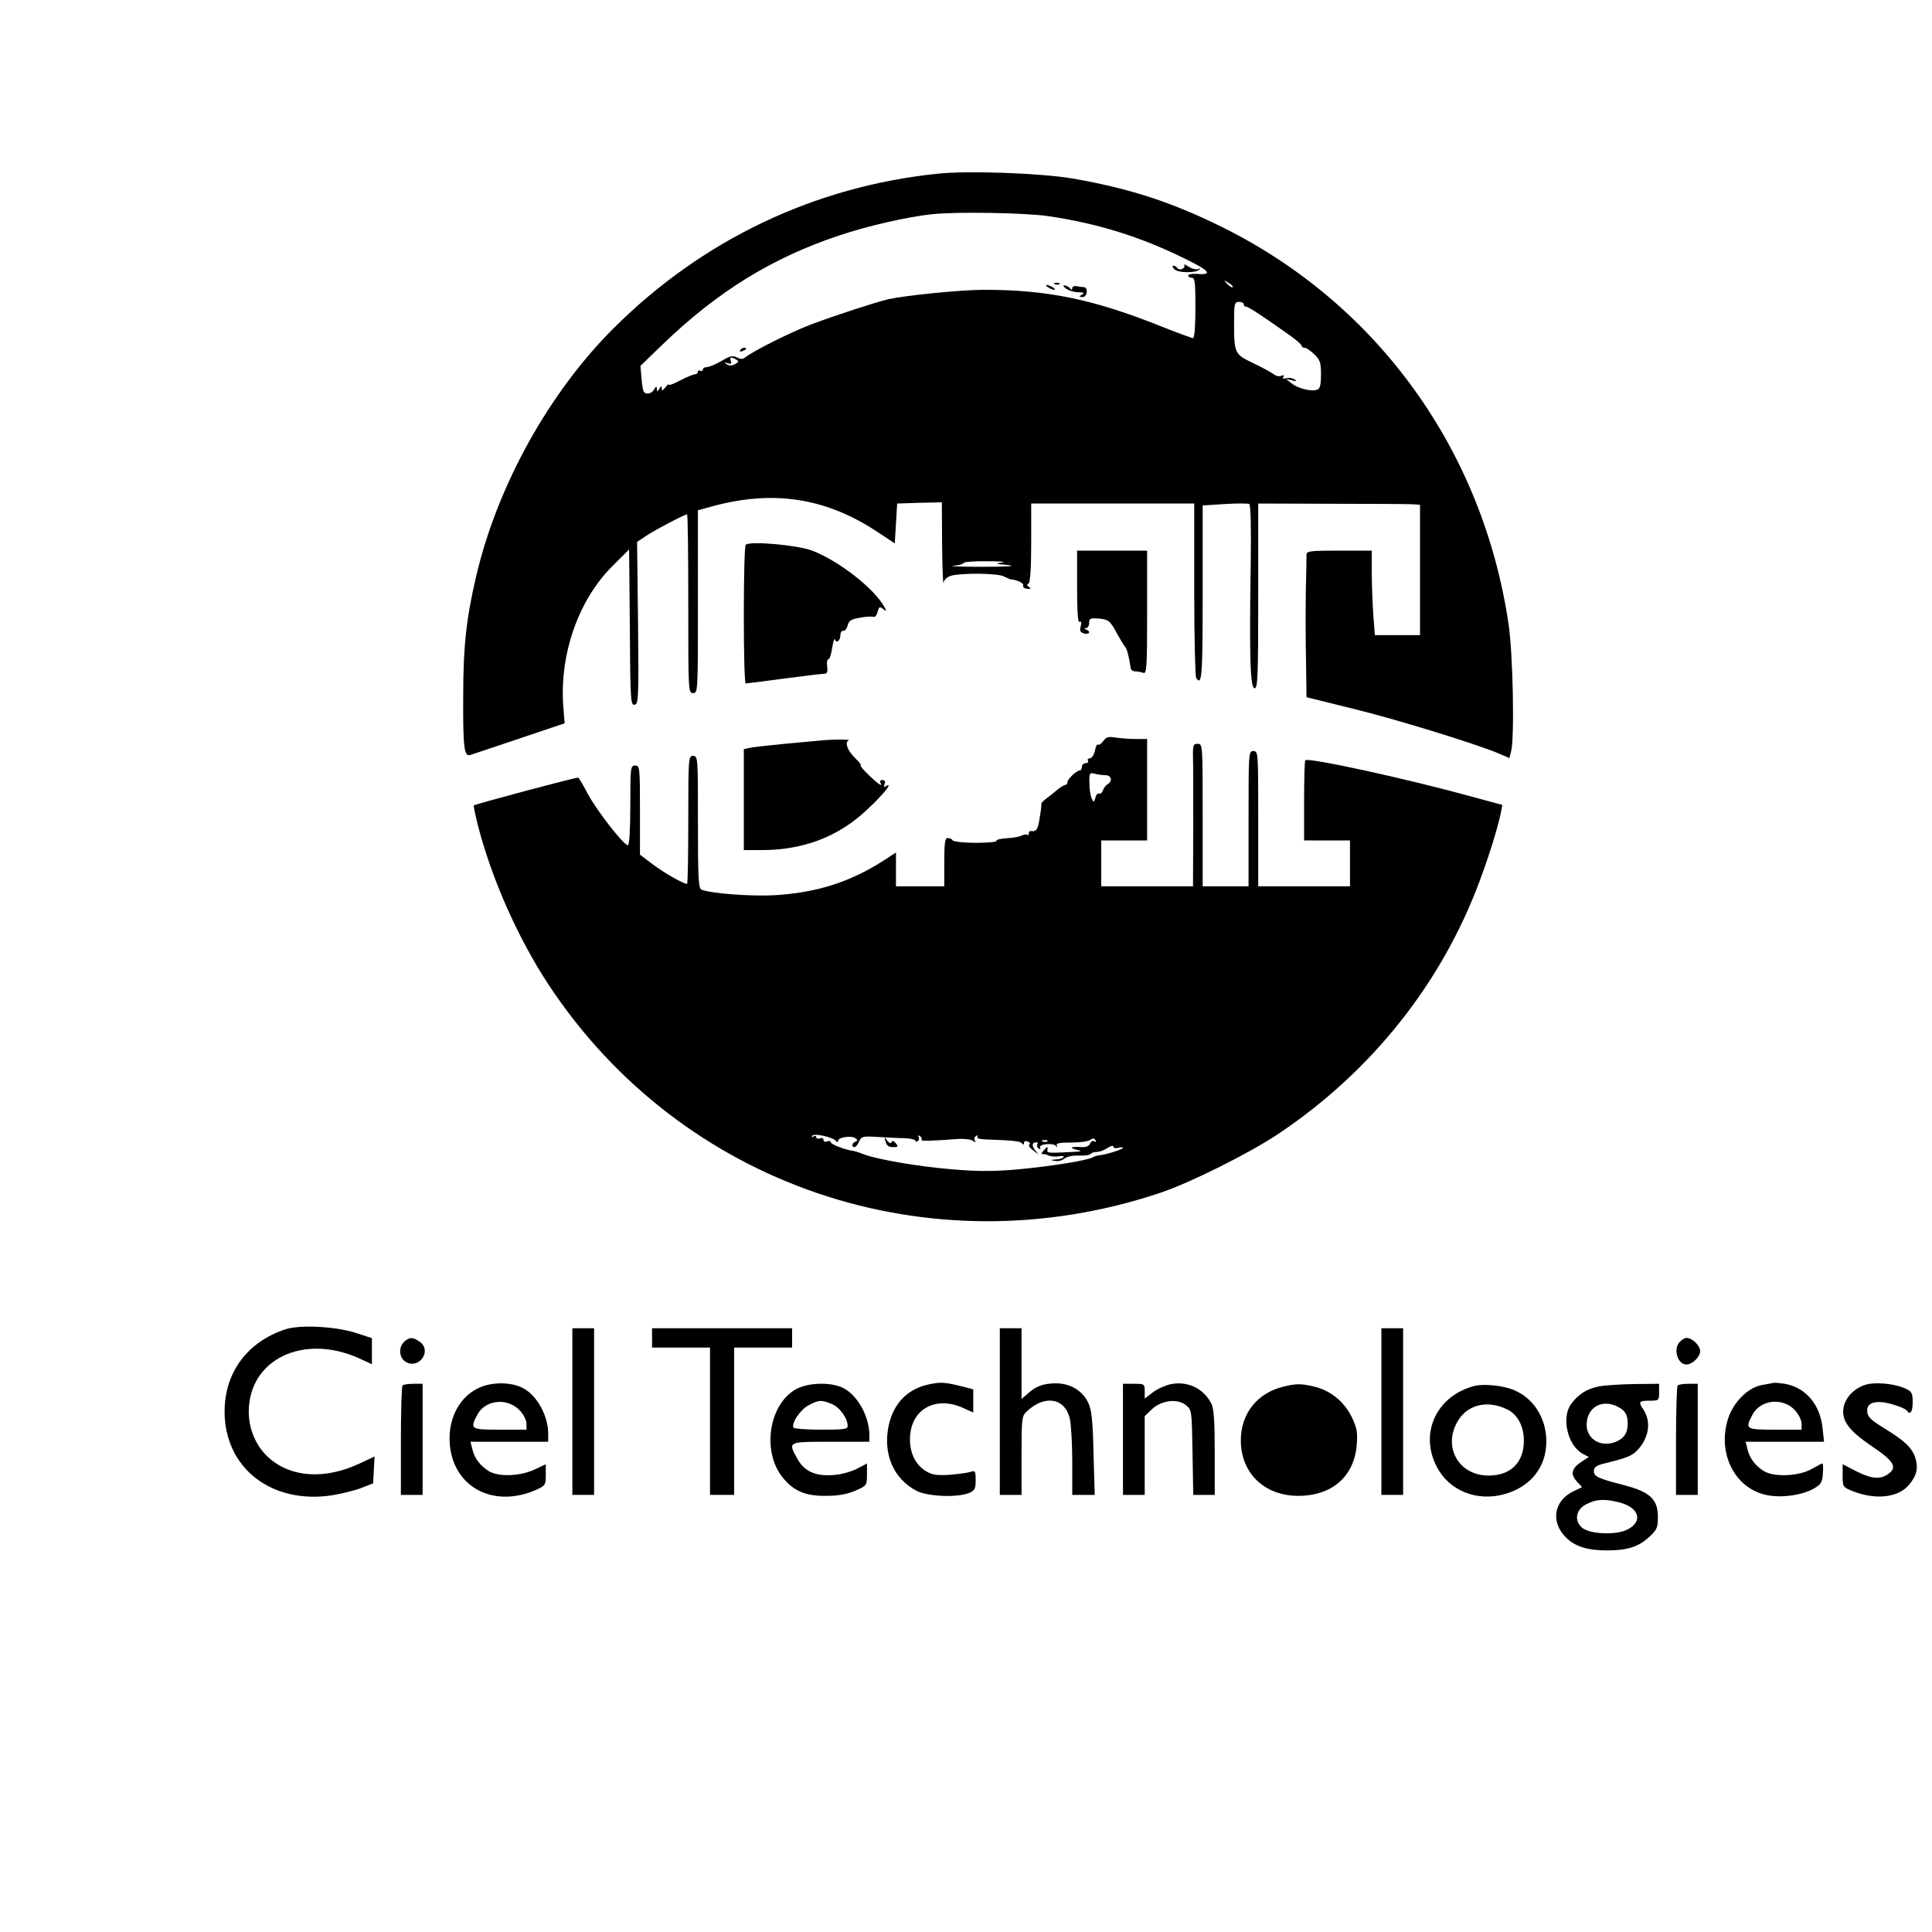 <?xml version="1.0" standalone="no"?>
<!DOCTYPE svg PUBLIC "-//W3C//DTD SVG 20010904//EN"
 "http://www.w3.org/TR/2001/REC-SVG-20010904/DTD/svg10.dtd">
<svg version="1.0" xmlns="http://www.w3.org/2000/svg"
 width="16pt" height="16pt" viewBox="0 0 16 16"
 preserveAspectRatio="xMidYMid meet">
<g transform="translate(0,16) scale(0.002,-0.002)"
fill="#000000" stroke="none">
<path d="M3885 7281 c-511 -52 -977 -274 -1344 -640 -269 -268 -482 -654 -569
-1026 -41 -174 -54 -292 -54 -500 -1 -214 4 -250 30 -241 10 3 101 34 203 68
l187 63 -6 76 c-14 214 64 435 203 574 l70 70 3 -323 c2 -301 3 -323 20 -320
16 3 17 27 14 339 l-4 335 39 26 c39 26 158 88 168 88 3 0 5 -166 5 -370 0
-363 0 -370 20 -370 20 0 20 7 20 378 l0 379 58 16 c255 70 475 36 692 -110
l65 -43 5 82 5 83 93 3 92 2 1 -177 c1 -98 4 -168 6 -156 2 13 15 24 31 29 45
12 193 11 219 -3 13 -6 26 -12 28 -12 27 -2 55 -16 52 -25 -3 -7 5 -13 16 -14
16 -1 18 1 8 7 -9 6 -10 11 -2 15 7 5 11 62 11 169 l0 162 338 0 337 0 0 -355
c0 -195 4 -361 8 -367 24 -37 27 8 27 351 l0 363 92 6 c50 3 96 3 101 0 6 -4
8 -100 6 -247 -6 -388 -2 -516 16 -516 13 0 15 49 15 383 l0 382 303 -1 c166
0 317 -1 335 -2 l32 -2 0 -270 0 -270 -94 0 -93 0 -7 92 c-3 50 -6 129 -6 175
l0 83 -135 0 c-122 0 -135 -2 -135 -17 0 -10 -1 -81 -3 -158 -1 -77 -1 -206 1
-286 l2 -146 190 -47 c181 -44 511 -146 606 -186 l44 -19 7 27 c15 54 8 412
-11 532 -107 715 -539 1316 -1176 1635 -212 106 -391 165 -630 206 -130 22
-426 33 -555 20z m456 -176 c204 -30 384 -86 567 -177 103 -50 116 -68 46 -62
-19 1 -34 -2 -34 -7 0 -5 7 -9 15 -9 13 0 15 -21 15 -125 0 -75 -4 -125 -10
-125 -5 0 -65 22 -133 49 -280 112 -470 151 -732 151 -95 0 -324 -23 -397 -39
-51 -12 -226 -69 -321 -105 -90 -35 -238 -109 -274 -138 -8 -6 -19 -5 -32 2
-17 9 -29 6 -64 -15 -24 -14 -51 -25 -60 -25 -10 0 -17 -5 -17 -11 0 -5 -4 -7
-10 -4 -5 3 -10 1 -10 -4 0 -6 -6 -11 -13 -11 -6 0 -33 -11 -60 -25 -26 -14
-47 -22 -47 -18 0 5 -7 -1 -15 -11 -11 -14 -15 -16 -15 -5 0 12 -2 12 -10 -1
-9 -13 -10 -13 -10 0 -1 12 -3 11 -11 -2 -11 -19 -34 -24 -44 -9 -3 6 -7 31
-9 58 l-4 48 91 88 c228 220 454 359 729 451 118 40 288 79 388 89 100 11 385
6 481 -8z m763 -294 c-2 -3 -12 3 -22 13 -16 17 -16 18 5 5 12 -7 20 -15 17
-18z m46 -71 c0 -5 4 -10 10 -10 9 0 69 -39 183 -120 26 -19 47 -37 47 -42 0
-4 5 -8 12 -8 7 0 25 -12 40 -27 24 -23 28 -34 28 -84 0 -40 -4 -58 -14 -62
-24 -10 -81 4 -107 25 l-24 19 25 -6 c19 -5 22 -4 10 4 -8 6 -23 8 -34 5 -12
-4 -16 -2 -12 5 5 7 1 9 -9 5 -8 -4 -22 -1 -30 6 -8 6 -45 27 -83 45 -80 38
-82 41 -82 168 0 80 2 87 20 87 11 0 20 -4 20 -10z m-2101 -229 c11 -7 10 -11
-6 -19 -13 -7 -24 -7 -34 0 -11 8 -10 9 5 4 13 -5 17 -2 12 9 -6 17 2 19 23 6z
m1101 -840 c-31 -5 -28 -6 25 -11 37 -4 -5 -7 -105 -7 -91 0 -146 2 -122 4 23
2 42 8 42 12 0 4 44 8 98 7 53 0 81 -2 62 -5z"/>
<path d="M4904 6902 c3 -5 -1 -12 -9 -16 -8 -3 -17 -1 -20 4 -4 6 -11 10 -16
10 -6 0 -4 -7 4 -15 16 -16 90 -16 104 -1 4 5 2 6 -5 2 -7 -4 -24 0 -39 9 -14
9 -23 13 -19 7z"/>
<path d="M4368 6823 c7 -3 16 -2 19 1 4 3 -2 6 -13 5 -11 0 -14 -3 -6 -6z"/>
<path d="M4340 6810 c8 -5 20 -10 25 -10 6 0 3 5 -5 10 -8 5 -19 10 -25 10 -5
0 -3 -5 5 -10z"/>
<path d="M4414 6805 c11 -8 34 -15 50 -15 24 0 27 -3 16 -10 -13 -8 -12 -10 3
-10 20 0 24 40 5 41 -7 0 -21 2 -30 4 -10 2 -18 -2 -18 -8 0 -8 -3 -8 -8 -2
-4 6 -14 11 -22 13 -10 1 -9 -2 4 -13z"/>
<path d="M3065 6550 c-3 -6 1 -7 9 -4 18 7 21 14 7 14 -6 0 -13 -4 -16 -10z"/>
<path d="M3088 5744 c-5 -4 -8 -135 -8 -291 0 -155 3 -283 8 -283 4 0 75 9
157 20 83 11 158 20 167 20 13 0 16 7 13 30 -2 17 0 30 5 30 5 0 12 21 16 48
4 26 9 41 11 34 7 -18 23 -4 23 19 0 10 5 18 12 17 6 -2 14 8 18 22 5 20 14
26 50 32 25 5 50 6 57 4 6 -3 14 7 17 21 6 21 9 23 23 11 14 -11 15 -11 6 7
-41 77 -190 193 -300 235 -60 23 -260 41 -275 24z"/>
<path d="M4460 5569 c0 -101 3 -148 10 -144 7 4 9 -2 5 -18 -5 -19 -2 -25 14
-30 22 -6 29 8 9 16 -10 4 -10 6 0 6 6 1 12 10 12 22 0 18 5 20 38 18 43 -4
49 -9 81 -69 14 -25 28 -47 31 -50 6 -4 17 -48 22 -87 1 -7 9 -13 19 -13 9 0
24 -3 33 -6 14 -6 16 21 16 250 l0 256 -145 0 -145 0 0 -151z"/>
<path d="M4568 4931 c-8 -11 -18 -18 -21 -14 -4 3 -10 -8 -13 -25 -4 -18 -13
-32 -21 -32 -8 0 -11 -4 -8 -10 3 -5 -1 -10 -9 -10 -9 0 -16 -7 -16 -15 0 -8
-4 -15 -8 -15 -14 0 -52 -36 -52 -49 0 -6 -4 -11 -8 -11 -5 0 -18 -8 -30 -17
-11 -10 -32 -26 -46 -37 -14 -10 -25 -21 -24 -25 1 -3 -2 -30 -7 -58 -7 -48
-14 -58 -37 -54 -5 0 -8 -4 -8 -11 0 -6 -3 -8 -6 -5 -4 3 -14 2 -24 -3 -9 -5
-37 -10 -63 -11 -25 -2 -44 -6 -41 -11 3 -4 -35 -8 -85 -8 -49 0 -93 5 -96 10
-3 6 -13 10 -21 10 -11 0 -14 -20 -14 -100 l0 -100 -100 0 -100 0 0 70 0 70
-52 -34 c-141 -90 -279 -133 -453 -143 -99 -5 -258 7 -300 23 -13 5 -15 48
-15 280 0 267 0 274 -20 274 -19 0 -20 -7 -20 -265 0 -146 -2 -265 -5 -265
-15 0 -96 46 -142 81 l-53 40 0 184 c0 178 -1 185 -20 185 -19 0 -20 -7 -20
-165 0 -98 -4 -165 -10 -165 -17 0 -128 142 -165 211 -20 38 -38 69 -41 69
-16 0 -423 -109 -432 -115 -2 -2 6 -39 17 -83 57 -221 165 -465 291 -657 549
-835 1578 -1185 2535 -864 125 42 371 165 490 245 385 258 676 624 833 1049
40 107 74 218 87 281 l6 31 -133 36 c-269 74 -670 161 -683 149 -3 -3 -5 -79
-5 -169 l0 -163 95 0 95 0 0 -95 0 -95 -190 0 -190 0 0 280 c0 273 0 280 -20
280 -20 0 -20 -7 -20 -280 l0 -280 -95 0 -95 0 0 295 c0 292 0 295 -21 295
-18 0 -20 -6 -19 -57 1 -32 1 -165 1 -295 l-1 -238 -190 0 -190 0 0 95 0 95
95 0 95 0 0 210 0 210 -47 0 c-27 0 -64 3 -84 6 -30 5 -39 2 -51 -15z m10
-141 c24 0 30 -24 9 -37 -8 -4 -17 -16 -20 -26 -4 -10 -11 -16 -16 -13 -5 3
-12 -4 -15 -17 -7 -21 -7 -21 -16 -2 -5 11 -9 40 -9 64 -1 40 1 43 22 37 12
-3 32 -6 45 -6z m-1116 -1515 c5 -6 8 -6 8 1 0 15 55 23 72 11 10 -7 10 -10 1
-14 -15 -5 -18 -23 -5 -23 5 0 14 10 19 23 10 22 16 23 79 19 38 -2 88 -5 111
-5 24 -1 43 -6 43 -10 0 -5 5 -5 10 -2 6 4 7 11 4 17 -4 7 -2 8 5 4 6 -4 9
-11 7 -15 -5 -7 33 -6 154 3 25 1 51 -2 59 -8 11 -8 13 -8 8 1 -4 6 -2 15 4
19 7 4 9 3 6 -3 -4 -6 9 -10 31 -11 116 -4 148 -7 154 -17 5 -6 8 -6 8 2 0 7
7 10 16 6 9 -3 11 -9 6 -12 -5 -3 2 -15 17 -25 26 -20 26 -20 8 0 -16 20 -14
34 5 34 5 0 7 -4 3 -9 -3 -5 0 -13 6 -17 7 -4 9 -3 6 3 -9 15 49 22 64 9 9 -8
10 -8 5 1 -5 9 12 12 60 12 36 0 71 5 79 11 10 8 15 8 21 -1 4 -8 3 -9 -5 -5
-6 4 -14 0 -17 -9 -4 -10 -17 -16 -33 -15 -44 3 -57 -2 -26 -10 28 -7 27 -8
-15 -10 -100 -5 -105 -5 -103 8 4 16 -2 15 -17 -4 -8 -8 -9 -14 -4 -13 5 1 17
-1 27 -6 9 -4 28 -5 42 -3 13 3 22 1 19 -3 -3 -5 -17 -10 -32 -10 -25 -2 -25
-2 -4 -6 13 -3 31 2 40 10 10 8 34 13 60 12 24 -1 45 2 48 7 3 4 14 8 25 8 11
0 31 7 44 16 14 9 25 12 25 6 0 -6 9 -8 20 -5 11 3 20 3 20 0 0 -6 -72 -29
-100 -31 -9 -1 -20 -5 -25 -8 -20 -13 -178 -38 -309 -50 -102 -9 -166 -9 -272
0 -138 11 -319 42 -372 64 -15 6 -34 12 -42 13 -31 4 -90 27 -90 35 0 5 -7 7
-15 4 -8 -4 -15 -1 -15 6 0 7 -7 10 -15 6 -8 -3 -15 -1 -15 5 0 6 -5 7 -12 3
-6 -4 -8 -3 -5 3 8 12 88 -6 99 -22z m875 -1 c-3 -3 -12 -4 -19 -1 -8 3 -5 6
6 6 11 1 17 -2 13 -5z"/>
<path d="M3667 3273 c4 -16 13 -23 30 -23 22 0 24 2 12 16 -9 11 -15 12 -17 5
-3 -8 -9 -5 -18 6 -12 17 -13 16 -7 -4z"/>
<path d="M3390 4933 c-191 -17 -259 -25 -282 -29 l-28 -6 0 -209 0 -209 78 0
c171 1 315 56 433 168 66 61 110 116 78 97 -9 -6 -11 -3 -6 8 4 11 1 17 -9 17
-8 0 -12 -4 -9 -10 13 -21 -8 -8 -47 30 -23 22 -38 40 -34 40 5 0 -5 13 -21
29 -33 31 -47 67 -29 75 12 5 -69 5 -124 -1z"/>
<path d="M1183 2496 c-159 -52 -253 -179 -253 -341 0 -233 193 -384 443 -347
41 7 97 20 124 31 l48 19 3 55 3 56 -64 -30 c-142 -66 -281 -57 -372 23 -53
46 -85 118 -85 193 1 216 226 325 458 220 l52 -24 0 54 0 54 -67 22 c-86 27
-231 34 -290 15z"/>
<path d="M2370 2155 l0 -345 45 0 45 0 0 345 0 345 -45 0 -45 0 0 -345z"/>
<path d="M2700 2460 l0 -40 120 0 120 0 0 -305 0 -305 50 0 50 0 0 305 0 305
120 0 120 0 0 40 0 40 -290 0 -290 0 0 -40z"/>
<path d="M4140 2155 l0 -345 45 0 45 0 0 163 c0 157 1 164 23 184 75 69 157
54 177 -32 5 -22 10 -102 10 -177 l0 -138 46 0 47 0 -5 173 c-3 138 -8 179
-22 209 -25 51 -74 80 -136 80 -52 -1 -81 -12 -117 -45 l-23 -20 0 146 0 147
-45 0 -45 0 0 -345z"/>
<path d="M5720 2155 l0 -345 45 0 45 0 0 345 0 345 -45 0 -45 0 0 -345z"/>
<path d="M1678 2448 c-31 -24 -27 -74 7 -90 55 -25 103 52 53 86 -27 19 -39
20 -60 4z"/>
<path d="M6956 2444 c-29 -29 -10 -94 27 -94 25 0 57 32 57 55 0 23 -32 55
-57 55 -6 0 -19 -7 -27 -16z"/>
<path d="M2031 2268 c-110 -19 -181 -126 -168 -254 18 -174 181 -259 355 -184
40 18 42 21 42 63 l0 44 -42 -20 c-61 -30 -154 -34 -195 -8 -36 23 -59 53 -68
94 l-7 27 161 0 161 0 0 33 c0 75 -46 158 -104 189 -33 18 -87 25 -135 16z
m122 -109 c15 -16 27 -40 27 -54 l0 -25 -110 0 c-121 0 -125 2 -94 61 33 64
126 73 177 18z"/>
<path d="M3853 2269 c-92 -17 -152 -77 -173 -171 -25 -117 19 -221 115 -271
45 -24 169 -29 218 -9 23 10 27 17 27 53 0 38 -2 41 -22 34 -13 -4 -52 -9 -88
-12 -53 -3 -71 0 -97 16 -42 26 -65 73 -65 131 0 122 103 183 220 130 l42 -19
0 48 0 48 -42 11 c-71 18 -91 20 -135 11z"/>
<path d="M4846 2268 c-22 -5 -55 -20 -73 -34 l-33 -25 0 30 c0 30 -1 31 -45
31 l-45 0 0 -230 0 -230 45 0 45 0 0 163 0 163 29 28 c40 38 106 46 141 18 25
-20 25 -22 28 -196 l3 -176 45 0 44 0 0 175 c0 132 -4 183 -14 203 -33 64
-100 95 -170 80z"/>
<path d="M7345 2274 c-6 -1 -27 -5 -48 -9 -58 -9 -120 -71 -142 -141 -44 -141
27 -285 157 -314 62 -14 151 -2 202 28 26 15 32 25 34 60 2 23 1 42 -2 42 -3
0 -21 -10 -41 -21 -53 -32 -159 -37 -202 -10 -36 23 -59 53 -68 94 l-7 27 162
0 163 0 -6 55 c-10 99 -69 169 -156 185 -20 3 -41 5 -46 4z m88 -114 c15 -17
27 -41 27 -55 l0 -25 -110 0 c-121 0 -125 2 -94 61 33 64 127 74 177 19z"/>
<path d="M7742 2270 c-52 -8 -99 -50 -108 -97 -10 -54 20 -96 116 -161 93 -62
108 -88 68 -116 -33 -23 -68 -20 -132 12 l-56 29 0 -47 c0 -46 1 -48 40 -64
96 -38 190 -28 235 26 32 38 39 69 26 111 -14 43 -44 71 -129 123 -52 32 -68
46 -70 67 -5 40 35 52 104 32 29 -8 56 -20 59 -25 14 -22 25 -7 25 33 0 38 -4
45 -27 56 -41 19 -103 27 -151 21z"/>
<path d="M1667 2263 c-4 -3 -7 -107 -7 -230 l0 -223 45 0 45 0 0 230 0 230
-38 0 c-21 0 -42 -3 -45 -7z"/>
<path d="M3295 2247 c-110 -62 -140 -252 -58 -360 46 -60 96 -82 183 -81 54 0
88 7 123 22 46 20 47 22 47 66 l0 46 -42 -22 c-23 -12 -67 -24 -99 -26 -72 -5
-118 15 -147 67 -40 72 -42 71 138 71 l160 0 0 26 c0 82 -53 174 -116 200 -52
22 -142 18 -189 -9z m150 -61 c33 -14 65 -59 65 -91 0 -13 -17 -15 -109 -15
-61 0 -112 4 -115 8 -11 18 30 78 64 94 42 22 51 22 95 4z"/>
<path d="M5317 2259 c-111 -26 -180 -113 -179 -225 1 -133 95 -225 232 -228
143 -2 237 78 248 211 4 54 1 70 -22 118 -32 63 -89 109 -157 124 -51 12 -71
12 -122 0z"/>
<path d="M6105 2261 c-155 -40 -228 -193 -157 -332 51 -102 168 -149 285 -115
106 31 169 111 170 215 1 97 -52 181 -134 215 -45 19 -125 27 -164 17z m138
-98 c41 -21 67 -69 67 -128 0 -91 -54 -145 -147 -145 -116 0 -185 108 -134
212 38 80 126 105 214 61z"/>
<path d="M6620 2259 c-49 -10 -83 -31 -114 -72 -42 -57 -15 -173 48 -207 l25
-13 -32 -21 c-40 -27 -45 -51 -17 -81 l21 -23 -38 -18 c-79 -40 -93 -126 -29
-190 38 -38 89 -54 171 -54 82 0 130 15 173 55 33 30 37 39 37 84 0 72 -32
103 -139 131 -109 28 -126 36 -126 59 0 15 10 23 43 31 97 24 114 31 139 57
47 52 56 117 22 168 -21 30 -17 35 26 35 39 0 40 1 40 35 l0 35 -102 -1 c-57
-1 -123 -5 -148 -10z m79 -84 c31 -16 41 -33 41 -71 0 -37 -15 -60 -49 -74
-61 -25 -121 10 -121 70 0 72 63 109 129 75z m6 -396 c82 -21 100 -78 35 -112
-48 -25 -159 -20 -190 8 -33 30 -24 76 20 97 41 21 74 22 135 7z"/>
<path d="M6947 2263 c-4 -3 -7 -107 -7 -230 l0 -223 45 0 45 0 0 230 0 230
-38 0 c-21 0 -42 -3 -45 -7z"/>
</g>
</svg>
